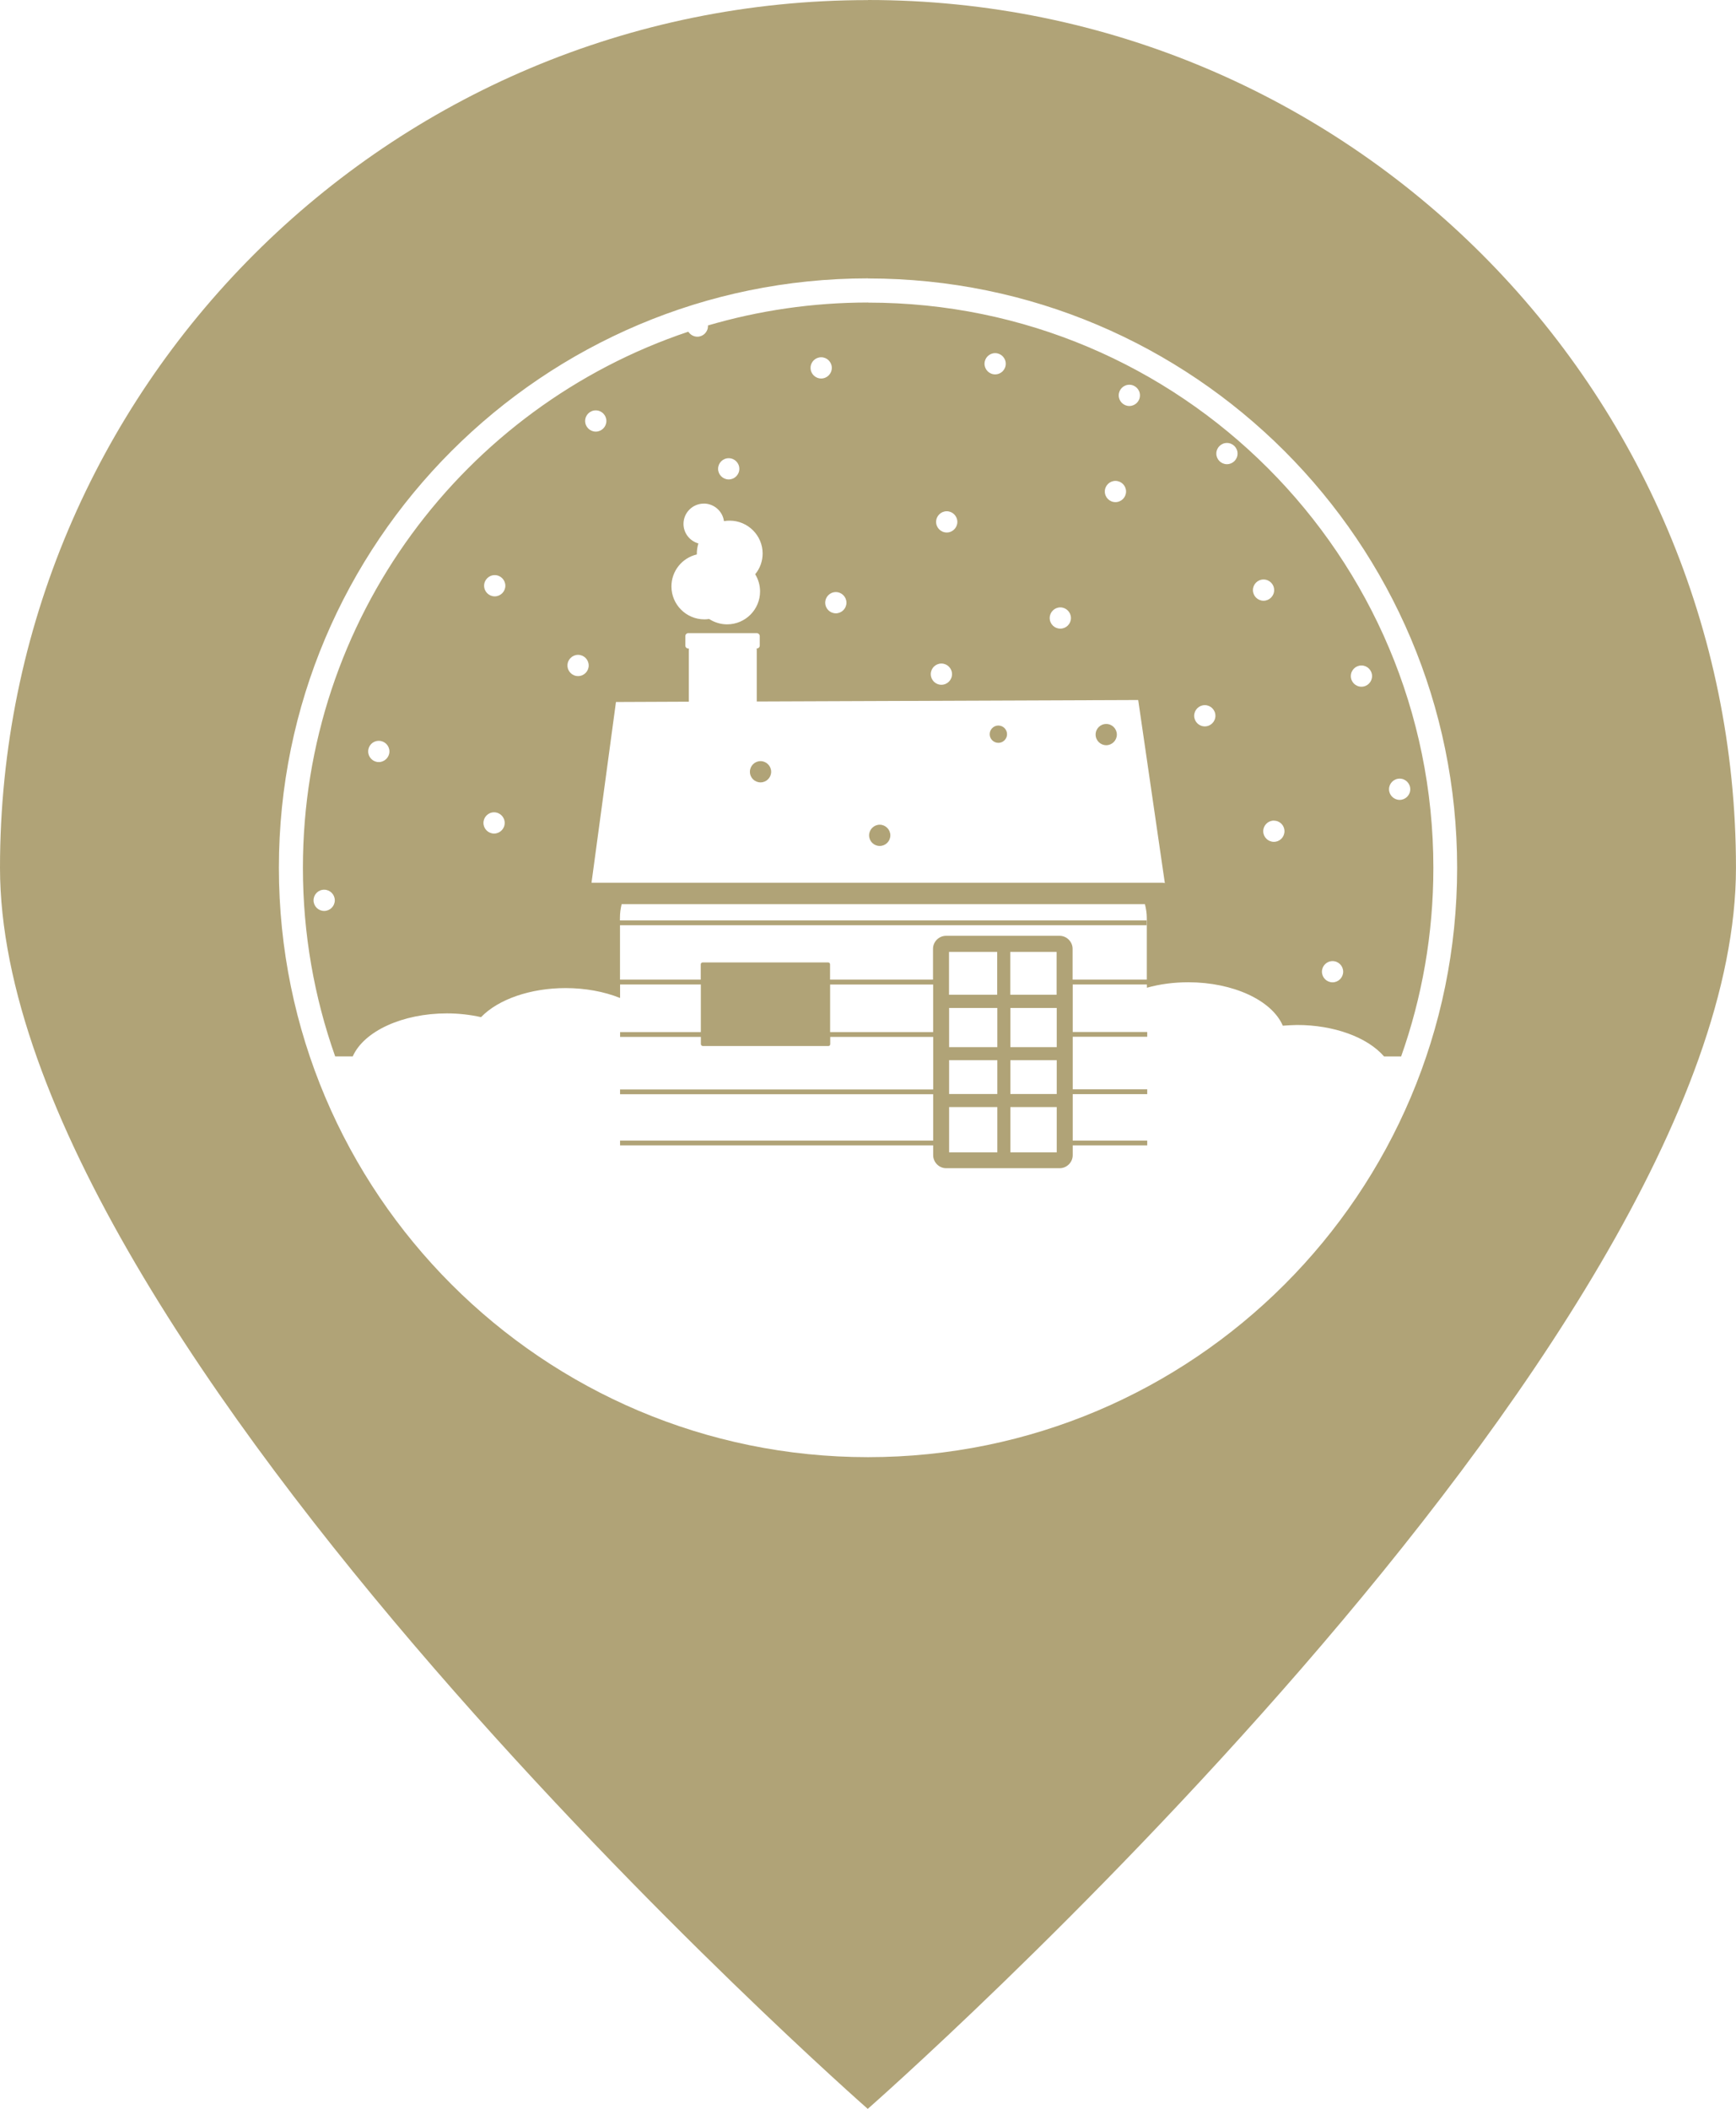 <svg xmlns="http://www.w3.org/2000/svg" width="55.586" height="67.5" viewBox="0 0 55.586 67.5"><path fill="#B0A377" d="M32.352 35.434h1.484v1.45h-1.484v-1.45zm-1.96 0h1.542v1.45H30.39v-1.45zm1.96-1.5h1.484v1.082h-1.484v-1.082zm-1.96 0h1.542v1.082H30.39v-1.082zm1.96-1.672h1.484v1.254h-1.484v-1.254zm-1.96 0h1.542v1.254H30.39v-1.254zm-3.81-.75h3.297v1.523H26.58v-1.523zm16.086-.75c.187 0 .34.152.34.34 0 .187-.153.34-.34.34s-.34-.153-.34-.34c0-.188.153-.34.34-.34zm-10.32-.293h1.484v1.37h-1.484v-1.37zm-1.96 0h1.542v1.37h-1.543v-1.37zM19.91 28.94h16.75c.035.142.06.287.06.44v1.975h-2.376v-.988c0-.222-.188-.414-.414-.414h-3.64c-.224 0-.415.188-.415.414v.988h-3.297v-.488c0-.035-.027-.062-.058-.062H22.5c-.035 0-.062.027-.062.062v.488h-2.586v-1.742h16.86v-.152H19.85v-.08c0-.153.02-.298.054-.44h.004zm-9.53-.463c.186 0 .34.152.34.34 0 .187-.154.34-.34.34-.19 0-.34-.153-.34-.34 0-.188.15-.34.34-.34zm17.788-2.08c-.187 0-.34.154-.34.34 0 .19.153.34.34.34s.34-.15.34-.34c0-.186-.153-.34-.34-.34zm12.62-.13c.19 0 .34.15.34.338 0 .188-.15.34-.34.34-.186 0-.34-.152-.34-.34 0-.187.154-.34.34-.34zM15.82 26c.188 0 .34.152.34.34 0 .187-.152.34-.34.34-.187 0-.34-.153-.34-.34 0-.188.153-.34.34-.34zm28.996-1.078c.188 0 .34.152.34.34 0 .187-.152.34-.34.34-.187 0-.34-.153-.34-.34 0-.188.153-.34.34-.34zm-20.464-.56c-.188 0-.34.154-.34.34 0 .19.152.34.34.34.187 0 .34-.15.34-.34 0-.186-.153-.34-.34-.34zm-12.223-.65c.186 0 .34.15.34.34 0 .186-.154.34-.34.34-.19 0-.34-.154-.34-.34 0-.19.15-.34.34-.34zm19.84-.49c-.154 0-.28.126-.28.278s.126.277.28.277c.15 0 .276-.125.276-.277s-.125-.277-.277-.277zm3.452-.05c-.188 0-.34.152-.34.34 0 .187.152.34.34.34.187 0 .34-.153.34-.34 0-.188-.153-.34-.34-.34zm3.156-.602c.188 0 .34.153.34.34 0 .188-.152.34-.34.34-.187 0-.34-.152-.34-.34 0-.187.153-.34.34-.34zm5.016-1.27c.187 0 .34.153.34.34 0 .188-.153.34-.34.34-.188 0-.34-.152-.34-.34 0-.187.152-.34.34-.34zm-13.45-.062c.188 0 .34.153.34.34 0 .188-.152.34-.34.34-.187 0-.34-.152-.34-.34 0-.187.153-.34.34-.34zM18.51 20.96c.187 0 .34.153.34.34 0 .188-.153.34-.34.34-.188 0-.34-.152-.34-.34 0-.187.152-.34.34-.34zm3.527-.694h2.196c.05 0 .094.043.094.093v.304c0 .05-.043.094-.093.094h-.007c0 .015.004.027.004.043v1.653l12.214-.047.853 5.86c-.027-.008-.055-.012-.082-.012H18.94l.783-5.785 2.332-.01V20.8c0-.015.004-.042.004-.042h-.02c-.052 0-.095-.043-.095-.094v-.305c0-.05.043-.094.094-.094h-.005zm11.914-.825c.187 0 .34.154.34.34 0 .19-.153.34-.34.34-.188 0-.34-.15-.34-.34 0-.186.152-.34.34-.34zm-7.188-.49c.187 0 .34.152.34.34 0 .187-.153.34-.34.34-.188 0-.34-.153-.34-.34 0-.188.152-.34.34-.34zm13.695-.403c.188 0 .34.152.34.34 0 .187-.152.34-.34.34-.187 0-.34-.153-.34-.34 0-.188.153-.34.34-.34zm-24.617-.14c.187 0 .34.152.34.34 0 .187-.153.34-.34.34-.188 0-.34-.153-.34-.34 0-.188.152-.34.34-.34zm14.473-2.044c.187 0 .34.153.34.34 0 .188-.153.34-.34.34-.188 0-.34-.152-.34-.34 0-.187.152-.34.34-.34zm-7.778-.246c.324 0 .602.242.645.563.058-.012.12-.016.183-.016.582 0 1.055.473 1.055 1.05 0 .243-.082.477-.238.665.1.163.156.354.156.55 0 .582-.473 1.054-1.055 1.054-.206 0-.405-.062-.577-.172-.05.008-.1.012-.152.012-.58 0-1.054-.472-1.054-1.054 0-.49.336-.91.813-1.024v-.027c0-.11.018-.22.05-.325-.282-.08-.477-.336-.477-.625 0-.36.293-.65.652-.65v-.003zm13.18-.726c.187 0 .34.153.34.34 0 .188-.153.34-.34.34-.188 0-.34-.152-.34-.34 0-.187.152-.34.34-.34zm-12.383-.726c.188 0 .34.152.34.34 0 .187-.152.34-.34.34-.187 0-.34-.153-.34-.34 0-.188.153-.34.34-.34zm15.953-.488c.188 0 .34.152.34.34 0 .187-.152.34-.34.34-.187 0-.34-.153-.34-.34 0-.188.153-.34.34-.34zm-20.21-1.043c.187 0 .34.152.34.34 0 .187-.153.34-.34.34-.188 0-.34-.153-.34-.34 0-.188.152-.34.34-.34zm17.085-.82c.188 0 .34.152.34.34 0 .187-.152.34-.34.34-.187 0-.34-.153-.34-.34 0-.188.153-.34.34-.34zm-9.867-.88c.188 0 .34.153.34.34 0 .188-.152.34-.34.34s-.34-.152-.34-.34c0-.187.152-.34.34-.34zm5.57-.132c.188 0 .34.153.34.34 0 .188-.152.34-.34.34-.187 0-.34-.152-.34-.34 0-.187.153-.34.34-.34zm-4.07-1.62c-1.78 0-3.5.258-5.125.734v.02c0 .187-.152.34-.34.34-.117 0-.226-.063-.29-.16-7.175 2.402-12.34 9.175-12.34 17.16 0 2.117.365 4.148 1.033 6.035h.563c.36-.81 1.598-1.376 3.016-1.376.374 0 .745.043 1.092.12.555-.574 1.586-.93 2.707-.93.62 0 1.23.11 1.745.317v-.432h2.586v1.523h-2.585v.154h2.586v.23c0 .035.03.063.064.063h4.02c.035 0 .058-.028.058-.063v-.23h3.297v1.683H19.854v.153H29.88v1.484H19.854v.152H29.88v.317c0 .222.186.414.413.414h3.64c.223 0 .415-.188.415-.414v-.317h2.386v-.152h-2.386V35.02h2.386v-.153h-2.386v-1.683h2.386v-.153h-2.386V31.51h2.375v.105c.414-.117.867-.175 1.328-.175 1.427 0 2.673.574 3.024 1.39.153-.012.305-.02.46-.023 1.173 0 2.247.39 2.782 1.007h.547c.668-1.886 1.032-3.917 1.032-6.035 0-9.996-8.098-18.093-18.094-18.093l-.007-.004zm0-.77c10.414 0 18.863 8.45 18.863 18.863 0 10.415-8.45 18.864-18.863 18.864S8.93 38.187 8.93 27.773C8.93 17.36 17.38 8.91 27.793 8.91zm0-8.91C12.445 0 0 12.434 0 27.773 0 43.113 27.785 67.5 27.785 67.5s27.8-24.383 27.8-39.727C55.586 12.433 43.146 0 27.794 0z"/></svg>